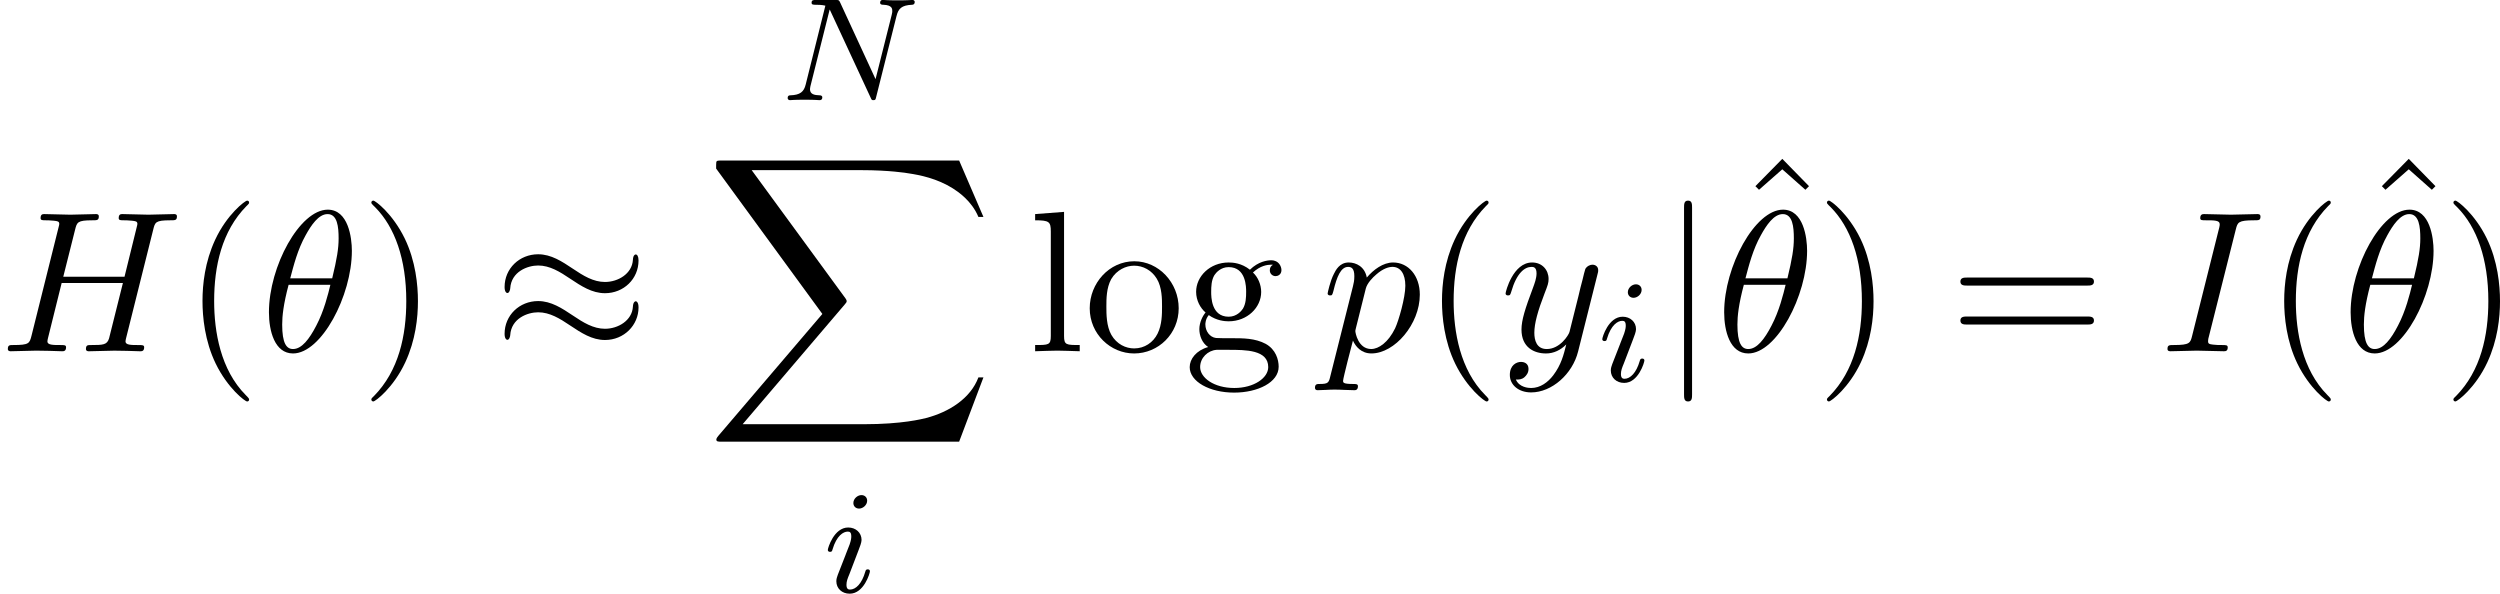 <?xml version='1.0' encoding='UTF-8'?>
<!-- This file was generated by dvisvgm 1.15.1 -->
<svg height='40.46pt' version='1.1' viewBox='1872.02 1484.31 135.803 32.247' width='170.39pt' xmlns='http://www.w3.org/2000/svg' xmlns:xlink='http://www.w3.org/1999/xlink'>
<defs>
<path d='m13.811 15.273l1.32 -3.491h-0.273c-0.425 1.135 -1.582 1.876 -2.836 2.204c-0.229 0.055 -1.298 0.338 -3.393 0.338h-6.578l5.553 -6.513c0.076 -0.087 0.098 -0.12 0.098 -0.175c0 -0.022 0 -0.055 -0.076 -0.164l-5.084 -6.949h5.978c1.462 0 2.455 0.153 2.553 0.175c0.589 0.087 1.538 0.273 2.4 0.818c0.273 0.175 1.015 0.665 1.385 1.549h0.273l-1.32 -3.065h-12.895c-0.251 0 -0.262 0.011 -0.295 0.076c-0.011 0.033 -0.011 0.24 -0.011 0.36l5.771 7.898l-5.651 6.622c-0.109 0.131 -0.109 0.185 -0.109 0.196c0 0.12 0.098 0.12 0.295 0.12h12.895z' id='g0-88'/>
<path d='m6.312 -4.575c0.096 -0.391 0.271 -0.582 0.845 -0.606c0.08 0 0.143 -0.048 0.143 -0.151c0 -0.048 -0.04 -0.112 -0.12 -0.112c-0.056 0 -0.207 0.024 -0.797 0.024c-0.638 0 -0.741 -0.024 -0.813 -0.024c-0.128 0 -0.151 0.088 -0.151 0.151c0 0.104 0.104 0.112 0.175 0.112c0.486 0.016 0.486 0.231 0.486 0.343c0 0.04 0 0.08 -0.032 0.207l-0.877 3.491l-1.921 -4.16c-0.064 -0.143 -0.08 -0.143 -0.271 -0.143h-1.036c-0.143 0 -0.247 0 -0.247 0.151c0 0.112 0.096 0.112 0.263 0.112c0.064 0 0.303 0 0.486 0.048l-1.068 4.28c-0.096 0.399 -0.303 0.574 -0.837 0.59c-0.048 0 -0.143 0.008 -0.143 0.151c0 0.048 0.04 0.112 0.12 0.112c0.032 0 0.215 -0.024 0.789 -0.024c0.63 0 0.749 0.024 0.821 0.024c0.032 0 0.151 0 0.151 -0.151c0 -0.096 -0.088 -0.112 -0.143 -0.112c-0.287 -0.008 -0.526 -0.056 -0.526 -0.335c0 -0.04 0.024 -0.151 0.024 -0.159l1.044 -4.16h0.008l2.216 4.774c0.056 0.128 0.064 0.143 0.151 0.143c0.112 0 0.12 -0.032 0.151 -0.167l1.108 -4.407z' id='g2-78'/>
<path d='m2.375 -4.973c0 -0.175 -0.128 -0.303 -0.311 -0.303c-0.207 0 -0.438 0.191 -0.438 0.43c0 0.175 0.128 0.303 0.311 0.303c0.207 0 0.438 -0.191 0.438 -0.43zm-1.164 2.925l-0.43 1.1c-0.04 0.12 -0.08 0.215 -0.08 0.351c0 0.391 0.303 0.677 0.725 0.677c0.773 0 1.1 -1.116 1.1 -1.219c0 -0.08 -0.064 -0.104 -0.12 -0.104c-0.096 0 -0.112 0.056 -0.135 0.135c-0.183 0.638 -0.51 0.964 -0.829 0.964c-0.096 0 -0.191 -0.04 -0.191 -0.255c0 -0.191 0.056 -0.335 0.159 -0.582c0.08 -0.215 0.159 -0.43 0.247 -0.646l0.247 -0.646c0.072 -0.183 0.167 -0.43 0.167 -0.566c0 -0.399 -0.319 -0.677 -0.725 -0.677c-0.773 0 -1.108 1.116 -1.108 1.219c0 0.072 0.056 0.104 0.12 0.104c0.104 0 0.112 -0.048 0.135 -0.128c0.223 -0.757 0.59 -0.972 0.829 -0.972c0.112 0 0.191 0.04 0.191 0.263c0 0.08 -0.008 0.191 -0.088 0.43l-0.215 0.55z' id='g2-105'/>
<path d='m4.964 -5.455c0 -0.72 -0.196 -2.236 -1.309 -2.236c-1.516 0 -3.196 3.076 -3.196 5.575c0 1.025 0.316 2.236 1.309 2.236c1.538 0 3.196 -3.131 3.196 -5.575zm-3.349 1.495c0.185 -0.698 0.404 -1.571 0.84 -2.345c0.295 -0.535 0.698 -1.145 1.189 -1.145c0.535 0 0.6 0.698 0.6 1.32c0 0.535 -0.087 1.091 -0.349 2.171h-2.28zm2.182 0.349c-0.12 0.502 -0.349 1.429 -0.764 2.215c-0.382 0.742 -0.796 1.276 -1.265 1.276c-0.36 0 -0.589 -0.316 -0.589 -1.331c0 -0.458 0.065 -1.091 0.349 -2.16h2.269z' id='g3-18'/>
<path d='m8.324 -6.611c0.098 -0.393 0.12 -0.502 0.916 -0.502c0.284 0 0.371 0 0.371 -0.218c0 -0.12 -0.12 -0.12 -0.153 -0.12c-0.305 0 -1.091 0.033 -1.396 0.033c-0.316 0 -1.091 -0.033 -1.407 -0.033c-0.087 0 -0.207 0 -0.207 0.218c0 0.12 0.098 0.12 0.305 0.12c0.022 0 0.229 0 0.415 0.022c0.196 0.022 0.295 0.033 0.295 0.175c0 0.044 -0.011 0.065 -0.044 0.207l-0.655 2.662h-3.327l0.644 -2.564c0.098 -0.393 0.131 -0.502 0.916 -0.502c0.284 0 0.371 0 0.371 -0.218c0 -0.12 -0.12 -0.12 -0.153 -0.12c-0.305 0 -1.091 0.033 -1.396 0.033c-0.316 0 -1.091 -0.033 -1.407 -0.033c-0.087 0 -0.207 0 -0.207 0.218c0 0.12 0.098 0.12 0.305 0.12c0.022 0 0.229 0 0.415 0.022c0.196 0.022 0.295 0.033 0.295 0.175c0 0.044 -0.011 0.076 -0.044 0.207l-1.462 5.858c-0.109 0.425 -0.131 0.513 -0.993 0.513c-0.196 0 -0.295 0 -0.295 0.218c0 0.12 0.131 0.12 0.153 0.12c0.305 0 1.08 -0.033 1.385 -0.033c0.229 0 0.469 0.011 0.698 0.011c0.24 0 0.48 0.022 0.709 0.022c0.087 0 0.218 0 0.218 -0.218c0 -0.12 -0.098 -0.12 -0.305 -0.12c-0.404 0 -0.709 0 -0.709 -0.196c0 -0.065 0.022 -0.12 0.033 -0.185l0.742 -2.989h3.327c-0.458 1.811 -0.709 2.847 -0.753 3.011c-0.109 0.349 -0.316 0.36 -0.993 0.36c-0.164 0 -0.262 0 -0.262 0.218c0 0.12 0.131 0.12 0.153 0.12c0.305 0 1.08 -0.033 1.385 -0.033c0.229 0 0.469 0.011 0.698 0.011c0.24 0 0.48 0.022 0.709 0.022c0.087 0 0.218 0 0.218 -0.218c0 -0.12 -0.098 -0.12 -0.305 -0.12c-0.404 0 -0.709 0 -0.709 -0.196c0 -0.065 0.022 -0.12 0.033 -0.185l1.473 -5.891z' id='g3-72'/>
<path d='m4.08 -6.611c0.098 -0.393 0.131 -0.502 0.993 -0.502c0.262 0 0.349 0 0.349 -0.207c0 -0.131 -0.12 -0.131 -0.164 -0.131c-0.316 0 -1.124 0.033 -1.44 0.033c-0.327 0 -1.124 -0.033 -1.451 -0.033c-0.076 0 -0.218 0 -0.218 0.218c0 0.12 0.098 0.12 0.305 0.12c0.458 0 0.753 0 0.753 0.207c0 0.055 0 0.076 -0.022 0.175l-1.473 5.88c-0.098 0.404 -0.131 0.513 -0.993 0.513c-0.251 0 -0.349 0 -0.349 0.218c0 0.12 0.131 0.12 0.164 0.12c0.316 0 1.113 -0.033 1.429 -0.033c0.327 0 1.135 0.033 1.462 0.033c0.087 0 0.218 0 0.218 -0.207c0 -0.131 -0.087 -0.131 -0.327 -0.131c-0.196 0 -0.251 0 -0.469 -0.022c-0.229 -0.022 -0.273 -0.065 -0.273 -0.185c0 -0.087 0.022 -0.175 0.044 -0.251l1.462 -5.815z' id='g3-73'/>
<path d='m0.491 1.331c-0.087 0.371 -0.109 0.447 -0.589 0.447c-0.131 0 -0.251 0 -0.251 0.207c0 0.087 0.055 0.131 0.142 0.131c0.295 0 0.611 -0.033 0.916 -0.033c0.36 0 0.731 0.033 1.08 0.033c0.055 0 0.196 0 0.196 -0.218c0 -0.12 -0.109 -0.12 -0.262 -0.12c-0.545 0 -0.545 -0.076 -0.545 -0.175c0 -0.131 0.458 -1.909 0.535 -2.182c0.142 0.316 0.447 0.698 1.004 0.698c1.265 0 2.629 -1.593 2.629 -3.196c0 -1.025 -0.622 -1.745 -1.451 -1.745c-0.545 0 -1.069 0.393 -1.429 0.818c-0.109 -0.589 -0.578 -0.818 -0.982 -0.818c-0.502 0 -0.709 0.425 -0.807 0.622c-0.196 0.371 -0.338 1.025 -0.338 1.058c0 0.109 0.109 0.109 0.131 0.109c0.109 0 0.12 -0.011 0.185 -0.251c0.185 -0.775 0.404 -1.298 0.796 -1.298c0.185 0 0.338 0.087 0.338 0.502c0 0.251 -0.033 0.371 -0.076 0.556l-1.222 4.855zm1.92 -4.735c0.076 -0.295 0.371 -0.6 0.567 -0.764c0.382 -0.338 0.698 -0.415 0.884 -0.415c0.436 0 0.698 0.382 0.698 1.025s-0.36 1.898 -0.556 2.313c-0.371 0.764 -0.895 1.124 -1.298 1.124c-0.72 0 -0.862 -0.905 -0.862 -0.971c0 -0.022 0 -0.044 0.033 -0.175l0.535 -2.138z' id='g3-112'/>
<path d='m5.302 -4.156c0.044 -0.153 0.044 -0.175 0.044 -0.251c0 -0.196 -0.153 -0.295 -0.316 -0.295c-0.109 0 -0.284 0.065 -0.382 0.229c-0.022 0.055 -0.109 0.393 -0.153 0.589c-0.076 0.284 -0.153 0.578 -0.218 0.873l-0.491 1.964c-0.044 0.164 -0.513 0.927 -1.233 0.927c-0.556 0 -0.676 -0.48 -0.676 -0.884c0 -0.502 0.185 -1.178 0.556 -2.138c0.175 -0.447 0.218 -0.567 0.218 -0.785c0 -0.491 -0.349 -0.895 -0.895 -0.895c-1.036 0 -1.44 1.582 -1.44 1.68c0 0.109 0.109 0.109 0.131 0.109c0.109 0 0.12 -0.022 0.175 -0.196c0.295 -1.025 0.731 -1.353 1.102 -1.353c0.087 0 0.273 0 0.273 0.349c0 0.273 -0.109 0.556 -0.185 0.764c-0.436 1.156 -0.633 1.778 -0.633 2.291c0 0.971 0.687 1.298 1.331 1.298c0.425 0 0.796 -0.185 1.102 -0.491c-0.142 0.567 -0.273 1.102 -0.709 1.68c-0.284 0.371 -0.698 0.687 -1.2 0.687c-0.153 0 -0.644 -0.033 -0.829 -0.458c0.175 0 0.316 0 0.469 -0.131c0.109 -0.098 0.218 -0.24 0.218 -0.447c0 -0.338 -0.295 -0.382 -0.404 -0.382c-0.251 0 -0.611 0.175 -0.611 0.709c0 0.545 0.48 0.949 1.156 0.949c1.124 0 2.247 -0.993 2.553 -2.225l1.047 -4.167z' id='g3-121'/>
<path d='m3.611 2.618c0 -0.033 0 -0.055 -0.185 -0.24c-1.364 -1.375 -1.713 -3.436 -1.713 -5.105c0 -1.898 0.415 -3.796 1.756 -5.16c0.142 -0.131 0.142 -0.153 0.142 -0.185c0 -0.076 -0.044 -0.109 -0.109 -0.109c-0.109 0 -1.091 0.742 -1.735 2.127c-0.556 1.2 -0.687 2.411 -0.687 3.327c0 0.851 0.12 2.171 0.72 3.404c0.655 1.342 1.593 2.051 1.702 2.051c0.065 0 0.109 -0.033 0.109 -0.109z' id='g4-40'/>
<path d='m3.153 -2.727c0 -0.851 -0.12 -2.171 -0.72 -3.404c-0.655 -1.342 -1.593 -2.051 -1.702 -2.051c-0.065 0 -0.109 0.044 -0.109 0.109c0 0.033 0 0.055 0.207 0.251c1.069 1.08 1.691 2.815 1.691 5.095c0 1.865 -0.404 3.785 -1.756 5.16c-0.142 0.131 -0.142 0.153 -0.142 0.185c0 0.065 0.044 0.109 0.109 0.109c0.109 0 1.091 -0.742 1.735 -2.127c0.556 -1.2 0.687 -2.411 0.687 -3.327z' id='g4-41'/>
<path d='m7.495 -3.567c0.164 0 0.371 0 0.371 -0.218s-0.207 -0.218 -0.36 -0.218h-6.535c-0.153 0 -0.36 0 -0.36 0.218s0.207 0.218 0.371 0.218h6.513zm0.011 2.116c0.153 0 0.36 0 0.36 -0.218s-0.207 -0.218 -0.371 -0.218h-6.513c-0.164 0 -0.371 0 -0.371 0.218s0.207 0.218 0.36 0.218h6.535z' id='g4-61'/>
<path d='m2.727 -7.571l-1.462 1.484l0.196 0.196l1.265 -1.113l1.255 1.113l0.196 -0.196l-1.451 -1.484z' id='g4-94'/>
<path d='m2.422 -1.876c-0.949 0 -0.949 -1.091 -0.949 -1.342c0 -0.295 0.011 -0.644 0.175 -0.916c0.087 -0.131 0.338 -0.436 0.775 -0.436c0.949 0 0.949 1.091 0.949 1.342c0 0.295 -0.011 0.644 -0.175 0.916c-0.087 0.131 -0.338 0.436 -0.775 0.436zm-1.265 0.425c0 -0.044 0 -0.295 0.185 -0.513c0.425 0.305 0.873 0.338 1.08 0.338c1.015 0 1.767 -0.753 1.767 -1.593c0 -0.404 -0.175 -0.807 -0.447 -1.058c0.393 -0.371 0.785 -0.425 0.982 -0.425c0.022 0 0.076 0 0.109 0.011c-0.12 0.044 -0.175 0.164 -0.175 0.295c0 0.185 0.142 0.316 0.316 0.316c0.109 0 0.316 -0.076 0.316 -0.327c0 -0.185 -0.131 -0.535 -0.556 -0.535c-0.218 0 -0.698 0.065 -1.156 0.513c-0.458 -0.36 -0.916 -0.393 -1.156 -0.393c-1.015 0 -1.767 0.753 -1.767 1.593c0 0.48 0.24 0.895 0.513 1.124c-0.142 0.164 -0.338 0.524 -0.338 0.905c0 0.338 0.142 0.753 0.48 0.971c-0.655 0.185 -1.004 0.655 -1.004 1.091c0 0.785 1.08 1.385 2.411 1.385c1.287 0 2.422 -0.556 2.422 -1.407c0 -0.382 -0.153 -0.938 -0.709 -1.244c-0.578 -0.305 -1.211 -0.305 -1.876 -0.305c-0.273 0 -0.742 0 -0.818 -0.011c-0.349 -0.044 -0.578 -0.382 -0.578 -0.731zm1.571 3.447c-1.102 0 -1.855 -0.556 -1.855 -1.135c0 -0.502 0.415 -0.905 0.895 -0.938h0.644c0.938 0 2.16 0 2.16 0.938c0 0.589 -0.775 1.135 -1.844 1.135z' id='g4-103'/>
<path d='m1.931 -7.571l-1.571 0.12v0.338c0.764 0 0.851 0.076 0.851 0.611v5.673c0 0.491 -0.12 0.491 -0.851 0.491v0.338c0.36 -0.011 0.938 -0.033 1.211 -0.033s0.807 0.022 1.211 0.033v-0.338c-0.731 0 -0.851 0 -0.851 -0.491v-6.742z' id='g4-108'/>
<path d='m5.138 -2.335c0 -1.396 -1.091 -2.553 -2.411 -2.553c-1.364 0 -2.422 1.189 -2.422 2.553c0 1.407 1.135 2.455 2.411 2.455c1.32 0 2.422 -1.069 2.422 -2.455zm-2.411 2.182c-0.469 0 -0.949 -0.229 -1.244 -0.731c-0.273 -0.48 -0.273 -1.145 -0.273 -1.538c0 -0.425 0 -1.015 0.262 -1.495c0.295 -0.502 0.807 -0.731 1.244 -0.731c0.48 0 0.949 0.24 1.233 0.709s0.284 1.102 0.284 1.516c0 0.393 0 0.982 -0.24 1.462c-0.24 0.491 -0.72 0.807 -1.265 0.807z' id='g4-111'/>
<path d='m7.876 -4.931c0 -0.229 -0.076 -0.327 -0.153 -0.327c-0.044 0 -0.142 0.044 -0.153 0.295c-0.044 0.753 -0.807 1.2 -1.516 1.2c-0.633 0 -1.178 -0.338 -1.745 -0.72c-0.589 -0.393 -1.178 -0.785 -1.887 -0.785c-1.015 0 -1.822 0.775 -1.822 1.778c0 0.24 0.087 0.327 0.153 0.327c0.109 0 0.153 -0.207 0.153 -0.251c0.055 -0.916 0.949 -1.244 1.516 -1.244c0.633 0 1.178 0.338 1.745 0.72c0.589 0.393 1.178 0.785 1.887 0.785c1.015 0 1.822 -0.775 1.822 -1.778zm0 2.553c0 -0.316 -0.131 -0.338 -0.153 -0.338c-0.044 0 -0.142 0.055 -0.153 0.295c-0.044 0.753 -0.807 1.2 -1.516 1.2c-0.633 0 -1.178 -0.338 -1.745 -0.72c-0.589 -0.393 -1.178 -0.785 -1.887 -0.785c-1.015 0 -1.822 0.775 -1.822 1.778c0 0.24 0.087 0.327 0.153 0.327c0.109 0 0.153 -0.207 0.153 -0.251c0.055 -0.916 0.949 -1.244 1.516 -1.244c0.633 0 1.178 0.338 1.745 0.72c0.589 0.393 1.178 0.785 1.887 0.785c1.036 0 1.822 -0.807 1.822 -1.767z' id='g1-25'/>
<path d='m1.735 -7.789c0 -0.196 0 -0.393 -0.218 -0.393s-0.218 0.196 -0.218 0.393v10.124c0 0.196 0 0.393 0.218 0.393s0.218 -0.196 0.218 -0.393v-10.124z' id='g1-106'/>
</defs>
<g id='page1'><!--start 1872.02 1503.39 --><use x='1872.02' xlink:href='#g3-72' y='1503.39'/>
<use x='1881.94' xlink:href='#g4-40' y='1503.39'/>
<use x='1886.17' xlink:href='#g3-18' y='1503.39'/>
<use x='1891.57' xlink:href='#g4-41' y='1503.39'/>
<use x='1898.83' xlink:href='#g1-25' y='1503.39'/>
<use x='1914.41' xlink:href='#g2-78' y='1489.75'/>
<use x='1910.31' xlink:href='#g0-88' y='1493.03'/>
<use x='1916.75' xlink:href='#g2-105' y='1516.48'/>
<use x='1927.89' xlink:href='#g4-108' y='1503.39'/>
<use x='1930.91' xlink:href='#g4-111' y='1503.39'/>
<use x='1936.34' xlink:href='#g4-103' y='1503.39'/>
<use x='1943.8' xlink:href='#g3-112' y='1503.39'/>
<use x='1949.27' xlink:href='#g4-40' y='1503.39'/>
<use x='1953.49' xlink:href='#g3-121' y='1503.39'/>
<use x='1958.82' xlink:href='#g2-105' y='1505.03'/>
<use x='1962.2' xlink:href='#g1-106' y='1503.39'/>
<use x='1966.11' xlink:href='#g4-94' y='1500.51'/>
<use x='1965.22' xlink:href='#g3-18' y='1503.39'/>
<use x='1970.64' xlink:href='#g4-41' y='1503.39'/>
<use x='1977.9' xlink:href='#g4-61' y='1503.39'/>
<use x='1989.39' xlink:href='#g3-73' y='1503.39'/>
<use x='1995.02' xlink:href='#g4-40' y='1503.39'/>
<use x='2000.14' xlink:href='#g4-94' y='1500.51'/>
<use x='1999.25' xlink:href='#g3-18' y='1503.39'/>
<use x='2004.67' xlink:href='#g4-41' y='1503.39'/>
<!--bbox 1872.02 1484.31 135.803 32.2469 --></g>
<script type="text/ecmascript">if(window.parent.postMessage)window.parent.postMessage("16.52034|170.39033|40.45978|"+window.location,"*");</script>
</svg>
